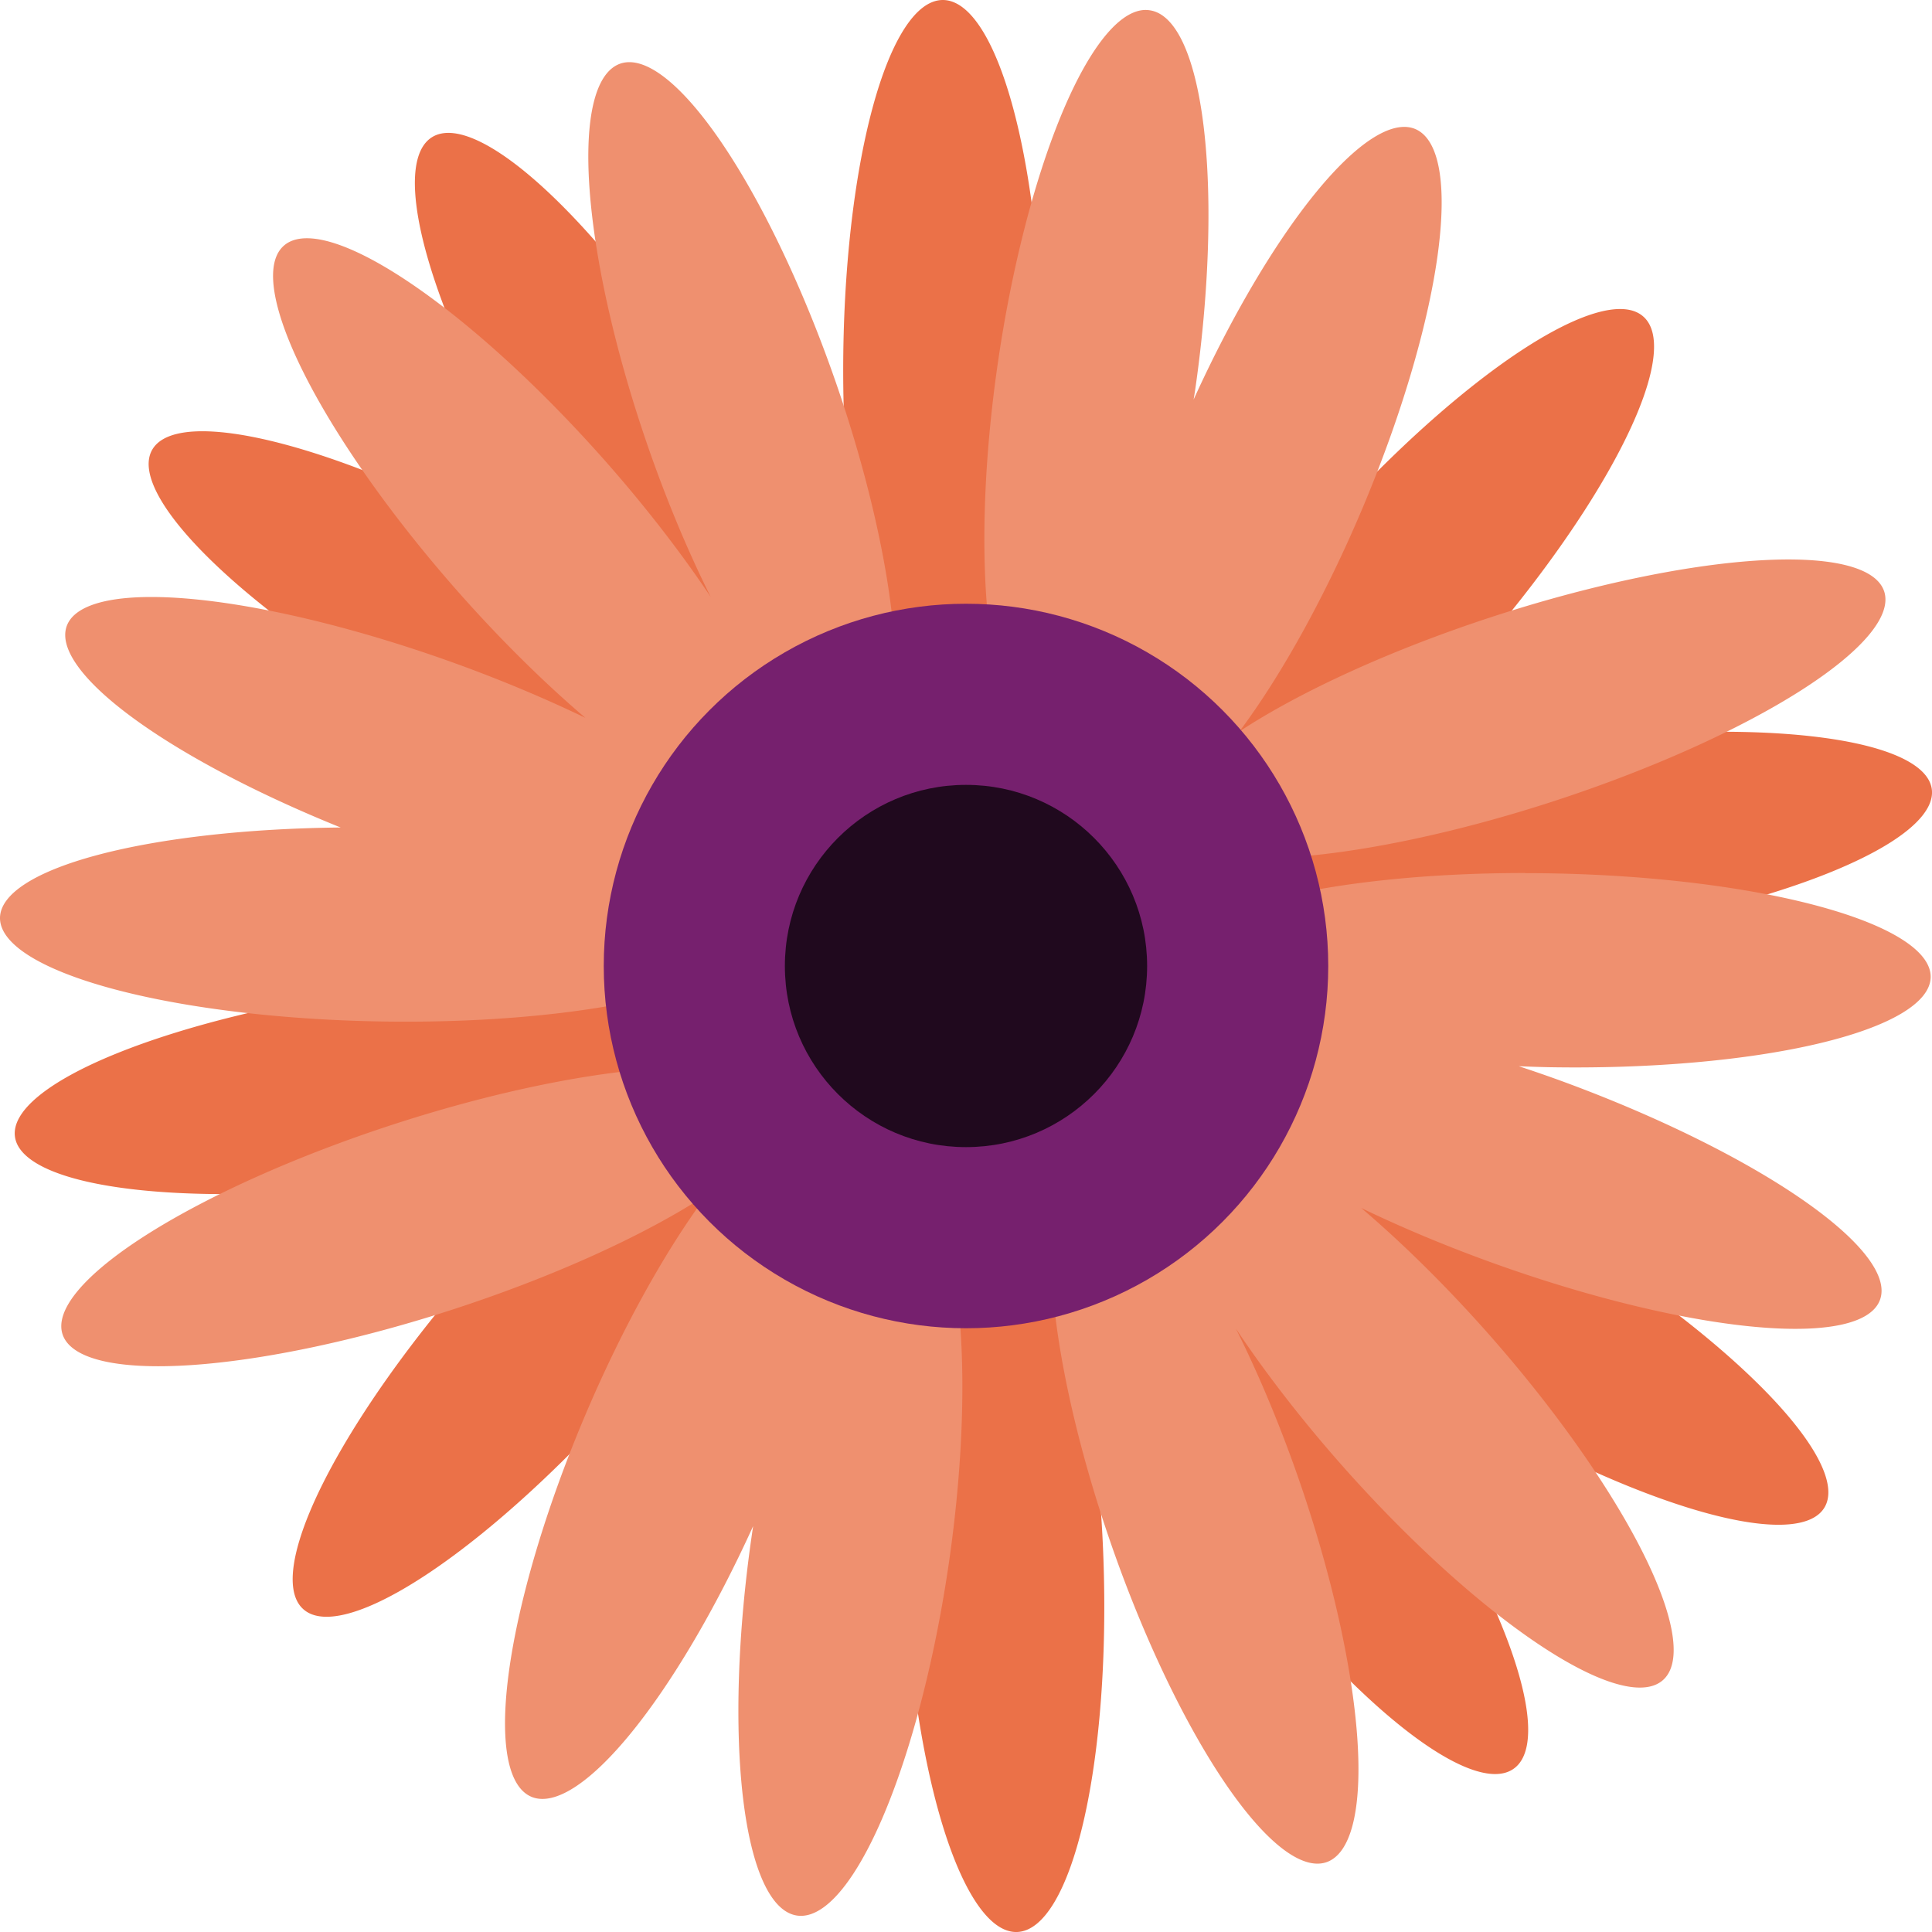 <svg xmlns="http://www.w3.org/2000/svg" width="16" height="16" version="1.1">
 <path style="fill:#eb7148" d="M 7.808,9.04e-6 A 0.825,3.068 0 0 0 6.983,3.068 0.825,3.068 0 0 0 7.808,6.136 0.825,3.068 0 0 0 8.633,3.068 0.825,3.068 0 0 0 7.808,9.04e-6 Z M 3.756,1.103 A 3.091,0.819 58.139 0 0 3.583,1.133 3.091,0.819 58.139 0 0 4.503,4.176 3.091,0.819 58.139 0 0 5.008,4.921 3.132,0.808 29.204 0 0 4.405,4.559 3.132,0.808 29.204 0 0 1.262,3.722 3.132,0.808 29.204 0 0 3.581,5.95 3.132,0.808 29.204 0 0 6.724,6.787 3.132,0.808 29.204 0 0 6.681,6.419 3.091,0.819 58.139 0 0 6.837,6.389 3.091,0.819 58.139 0 0 5.917,3.347 3.091,0.819 58.139 0 0 3.756,1.103 Z m 9.607,1.459 A 0.815,3.104 41.602 0 0 10.923,4.419 0.815,3.104 41.602 0 0 9.492,7.268 0.815,3.104 41.602 0 0 9.759,7.319 0.803,3.151 82.183 0 0 9.755,7.394 0.803,3.151 82.183 0 0 12.992,7.758 0.803,3.151 82.183 0 0 15.998,6.533 0.803,3.151 82.183 0 0 12.761,6.169 0.803,3.151 82.183 0 0 11.103,6.524 0.815,3.104 41.602 0 0 12.174,5.467 0.815,3.104 41.602 0 0 13.605,2.618 0.815,3.104 41.602 0 0 13.363,2.562 Z M 4.64,8.082 A 0.803,3.151 82.183 0 0 3.13,8.191 0.803,3.151 82.183 0 0 0.124,9.415 0.803,3.151 82.183 0 0 3.361,9.78 0.803,3.151 82.183 0 0 5.019,9.425 0.815,3.104 41.602 0 0 3.948,10.482 0.815,3.104 41.602 0 0 2.517,13.331 0.815,3.104 41.602 0 0 5.199,11.529 0.815,3.104 41.602 0 0 6.63,8.68 0.815,3.104 41.602 0 0 6.363,8.63 a 0.803,3.151 82.183 0 0 0.004,-0.074 0.803,3.151 82.183 0 0 -1.727,-0.474 z m 5.497,1.024 a 3.129,0.809 31.153 0 0 -0.381,0.137 3.129,0.809 31.153 0 0 2.238,2.305 3.129,0.809 31.153 0 0 3.112,0.942 3.129,0.809 31.153 0 0 -2.238,-2.305 3.129,0.809 31.153 0 0 -2.73,-1.079 z M 9.116,9.563 a 3.096,0.817 54.495 0 0 -0.171,0.041 3.096,0.817 54.495 0 0 1.115,2.98 3.096,0.817 54.495 0 0 2.471,2.067 A 3.096,0.817 54.495 0 0 11.417,11.671 3.096,0.817 54.495 0 0 9.116,9.563 Z M 8.204,9.868 a 3.068,0.825 87.948 0 0 -0.715,3.094 3.068,0.825 87.948 0 0 0.934,3.038 3.068,0.825 87.948 0 0 0.715,-3.094 3.068,0.825 87.948 0 0 -0.934,-3.038 z"/>
 <path style="fill:#ef906f" d="M 9.461,0.084 A 0.824,3.07 8.272 0 0 8.263,3.011 0.824,3.07 8.272 0 0 8.64,6.161 0.824,3.07 8.272 0 0 9.125,5.779 0.822,3.08 22.949 0 0 9.323,6.744 0.822,3.08 22.949 0 0 9.631,6.689 0.805,3.144 71.978 0 0 9.626,6.847 0.805,3.144 71.978 0 0 12.877,6.632 0.805,3.144 71.978 0 0 15.603,4.895 0.805,3.144 71.978 0 0 12.352,5.11 0.805,3.144 71.978 0 0 10.264,6.058 0.822,3.08 22.949 0 0 11.283,4.21 0.822,3.08 22.949 0 0 11.717,1.067 0.822,3.08 22.949 0 0 9.885,3.309 0.824,3.07 8.272 0 0 9.897,3.235 0.824,3.07 8.272 0 0 9.52,0.085 0.824,3.07 8.272 0 0 9.461,0.084 Z M 5.223,0.515 A 3.077,0.823 70.866 0 0 5.14,0.526 3.077,0.823 70.866 0 0 5.363,3.689 3.077,0.823 70.866 0 0 5.886,4.944 3.104,0.815 48.551 0 0 5.032,3.84 3.104,0.815 48.551 0 0 2.355,2.031 3.104,0.815 48.551 0 0 3.779,4.884 3.104,0.815 48.551 0 0 4.848,5.945 3.142,0.805 19.904 0 0 3.796,5.503 3.142,0.805 19.904 0 0 0.554,5.181 3.142,0.805 19.904 0 0 2.821,6.853 3.152,0.803 1.038 0 0 3.6999958e-5,7.599 3.152,0.803 1.038 0 0 3.137,8.459 3.152,0.803 1.038 0 0 6.304,7.714 3.152,0.803 1.038 0 0 6.206,7.512 3.142,0.805 19.904 0 0 6.461,7.328 3.142,0.805 19.904 0 0 6.121,6.729 3.104,0.815 48.551 0 0 6.455,6.693 3.104,0.815 48.551 0 0 6.331,5.71 3.077,0.823 70.866 0 0 7.149,6.341 3.077,0.823 70.866 0 0 6.926,3.178 3.077,0.823 70.866 0 0 5.223,0.515 Z M 12.63,7.23 A 3.152,0.803 1.038 0 0 9.686,7.977 3.152,0.803 1.038 0 0 10.126,8.396 3.142,0.805 19.904 0 0 9.661,8.62 3.142,0.805 19.904 0 0 10.001,9.22 3.104,0.815 48.551 0 0 9.667,9.256 3.104,0.815 48.551 0 0 9.791,10.238 3.077,0.823 70.866 0 0 8.973,9.607 3.077,0.823 70.866 0 0 9.196,12.771 3.077,0.823 70.866 0 0 10.982,15.423 3.077,0.823 70.866 0 0 10.759,12.259 a 3.077,0.823 70.866 0 0 -0.524,-1.256 3.104,0.815 48.551 0 0 0.855,1.106 3.104,0.815 48.551 0 0 2.677,1.809 3.104,0.815 48.551 0 0 -1.424,-2.853 3.104,0.815 48.551 0 0 -1.07,-1.061 3.142,0.805 19.904 0 0 1.053,0.442 3.142,0.805 19.904 0 0 3.242,0.322 3.142,0.805 19.904 0 0 -2.665,-1.826 3.142,0.805 19.904 0 0 -0.325,-0.112 3.152,0.803 1.038 0 0 0.244,0.008 3.152,0.803 1.038 0 0 3.167,-0.745 3.152,0.803 1.038 0 0 -3.136,-0.86 3.152,0.803 1.038 0 0 -0.223,-0.002 z M 5.685,8.84 A 0.805,3.144 71.978 0 0 3.245,9.316 0.805,3.144 71.978 0 0 0.519,11.053 0.805,3.144 71.978 0 0 3.77,10.838 0.805,3.144 71.978 0 0 5.858,9.89 0.822,3.08 22.949 0 0 4.839,11.738 0.822,3.08 22.949 0 0 4.405,14.882 0.822,3.08 22.949 0 0 6.237,12.639 0.824,3.07 8.272 0 0 6.226,12.714 0.824,3.07 8.272 0 0 6.602,15.864 0.824,3.07 8.272 0 0 7.859,12.938 0.824,3.07 8.272 0 0 7.482,9.788 0.824,3.07 8.272 0 0 6.997,10.169 0.822,3.08 22.949 0 0 6.799,9.205 0.822,3.08 22.949 0 0 6.491,9.26 0.805,3.144 71.978 0 0 6.496,9.101 0.805,3.144 71.978 0 0 5.685,8.84 Z"/>
 <circle style="fill:#76206e" cx="8" cy="8" r="3"/>
 <circle style="fill:#20091e" cx="8" cy="8" r="1.5"/>
</svg>
